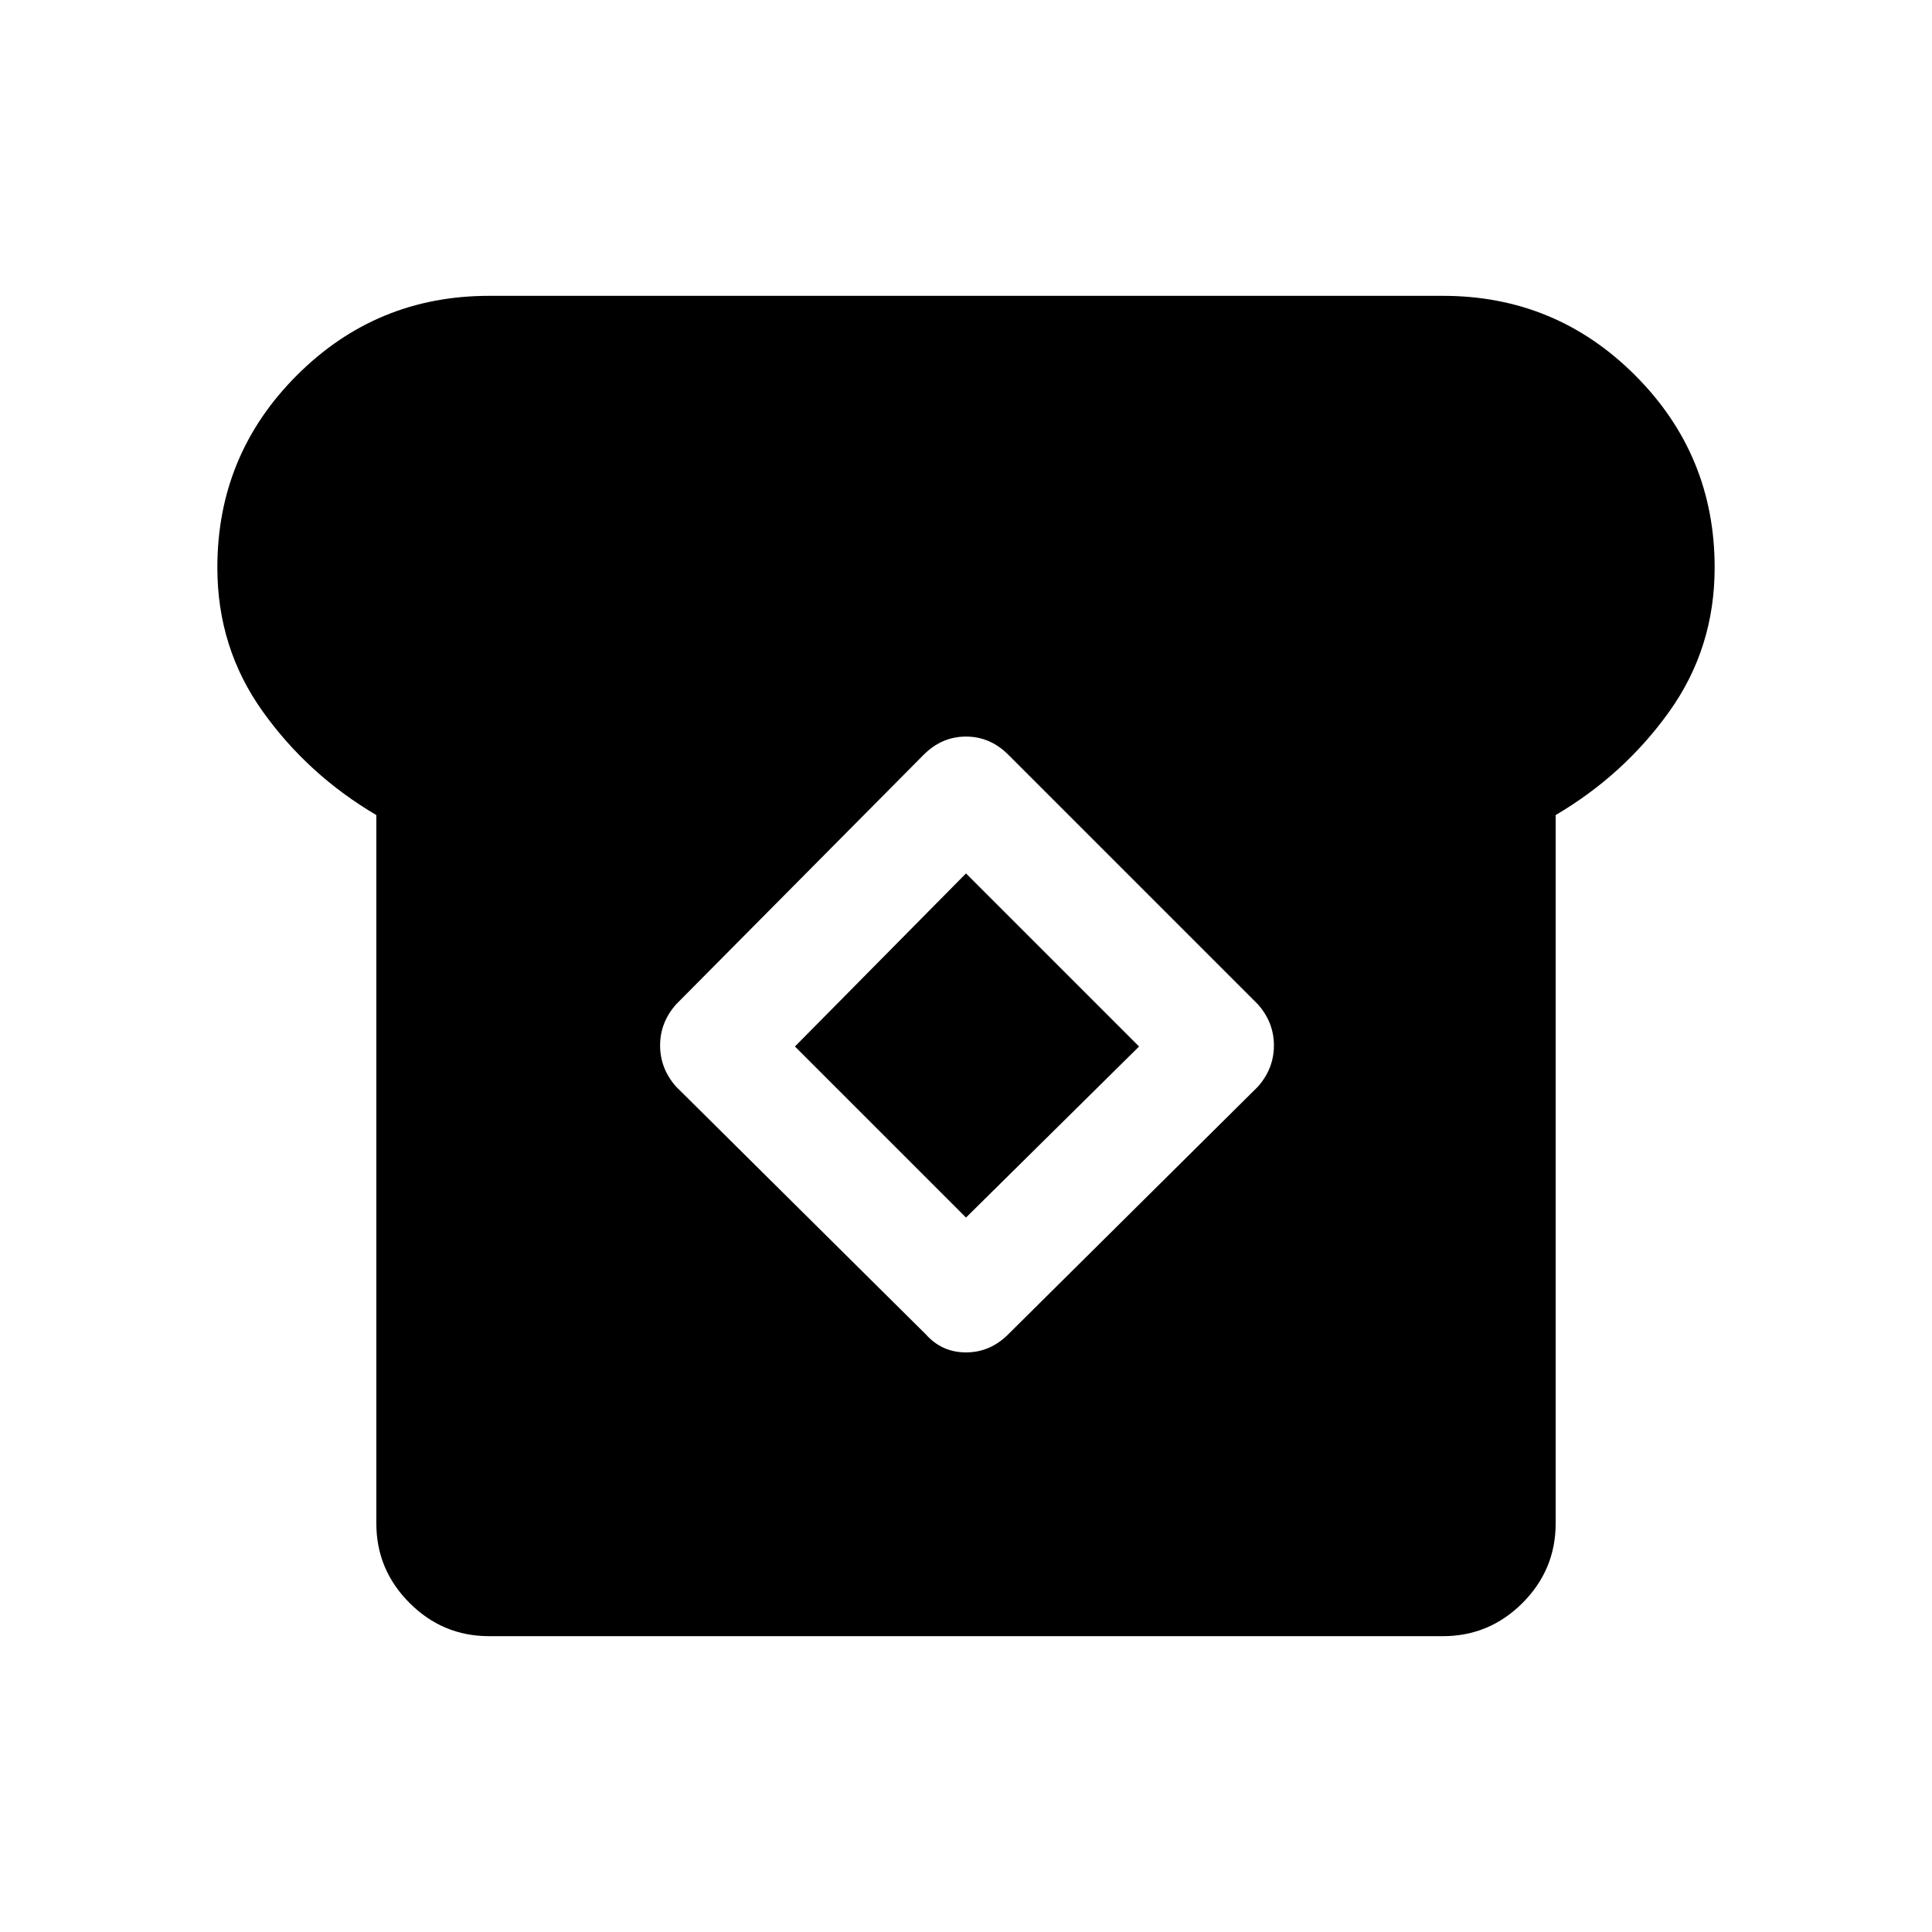 <svg xmlns="http://www.w3.org/2000/svg" height="24" width="24"><path d="M6.075 20.325q-.575 0-.987-.412-.413-.413-.413-.988v-8.8q-.85-.5-1.412-1.288Q2.7 8.05 2.7 7.05q0-1.4.988-2.388.987-.987 2.387-.987h11.85q1.4 0 2.387.987.988.988.988 2.388 0 1-.562 1.787-.563.788-1.413 1.288v8.8q0 .575-.412.988-.413.412-.988.412Zm5.425-3.75q.2.225.5.225t.525-.225l3.1-3.075q.2-.225.2-.513 0-.287-.2-.512l-3.1-3.1Q12.3 9.15 12 9.15q-.3 0-.525.225l-3.075 3.1q-.2.225-.2.512 0 .288.2.513Zm.5-1.45L9.875 13 12 10.85 14.15 13Z"/></svg>